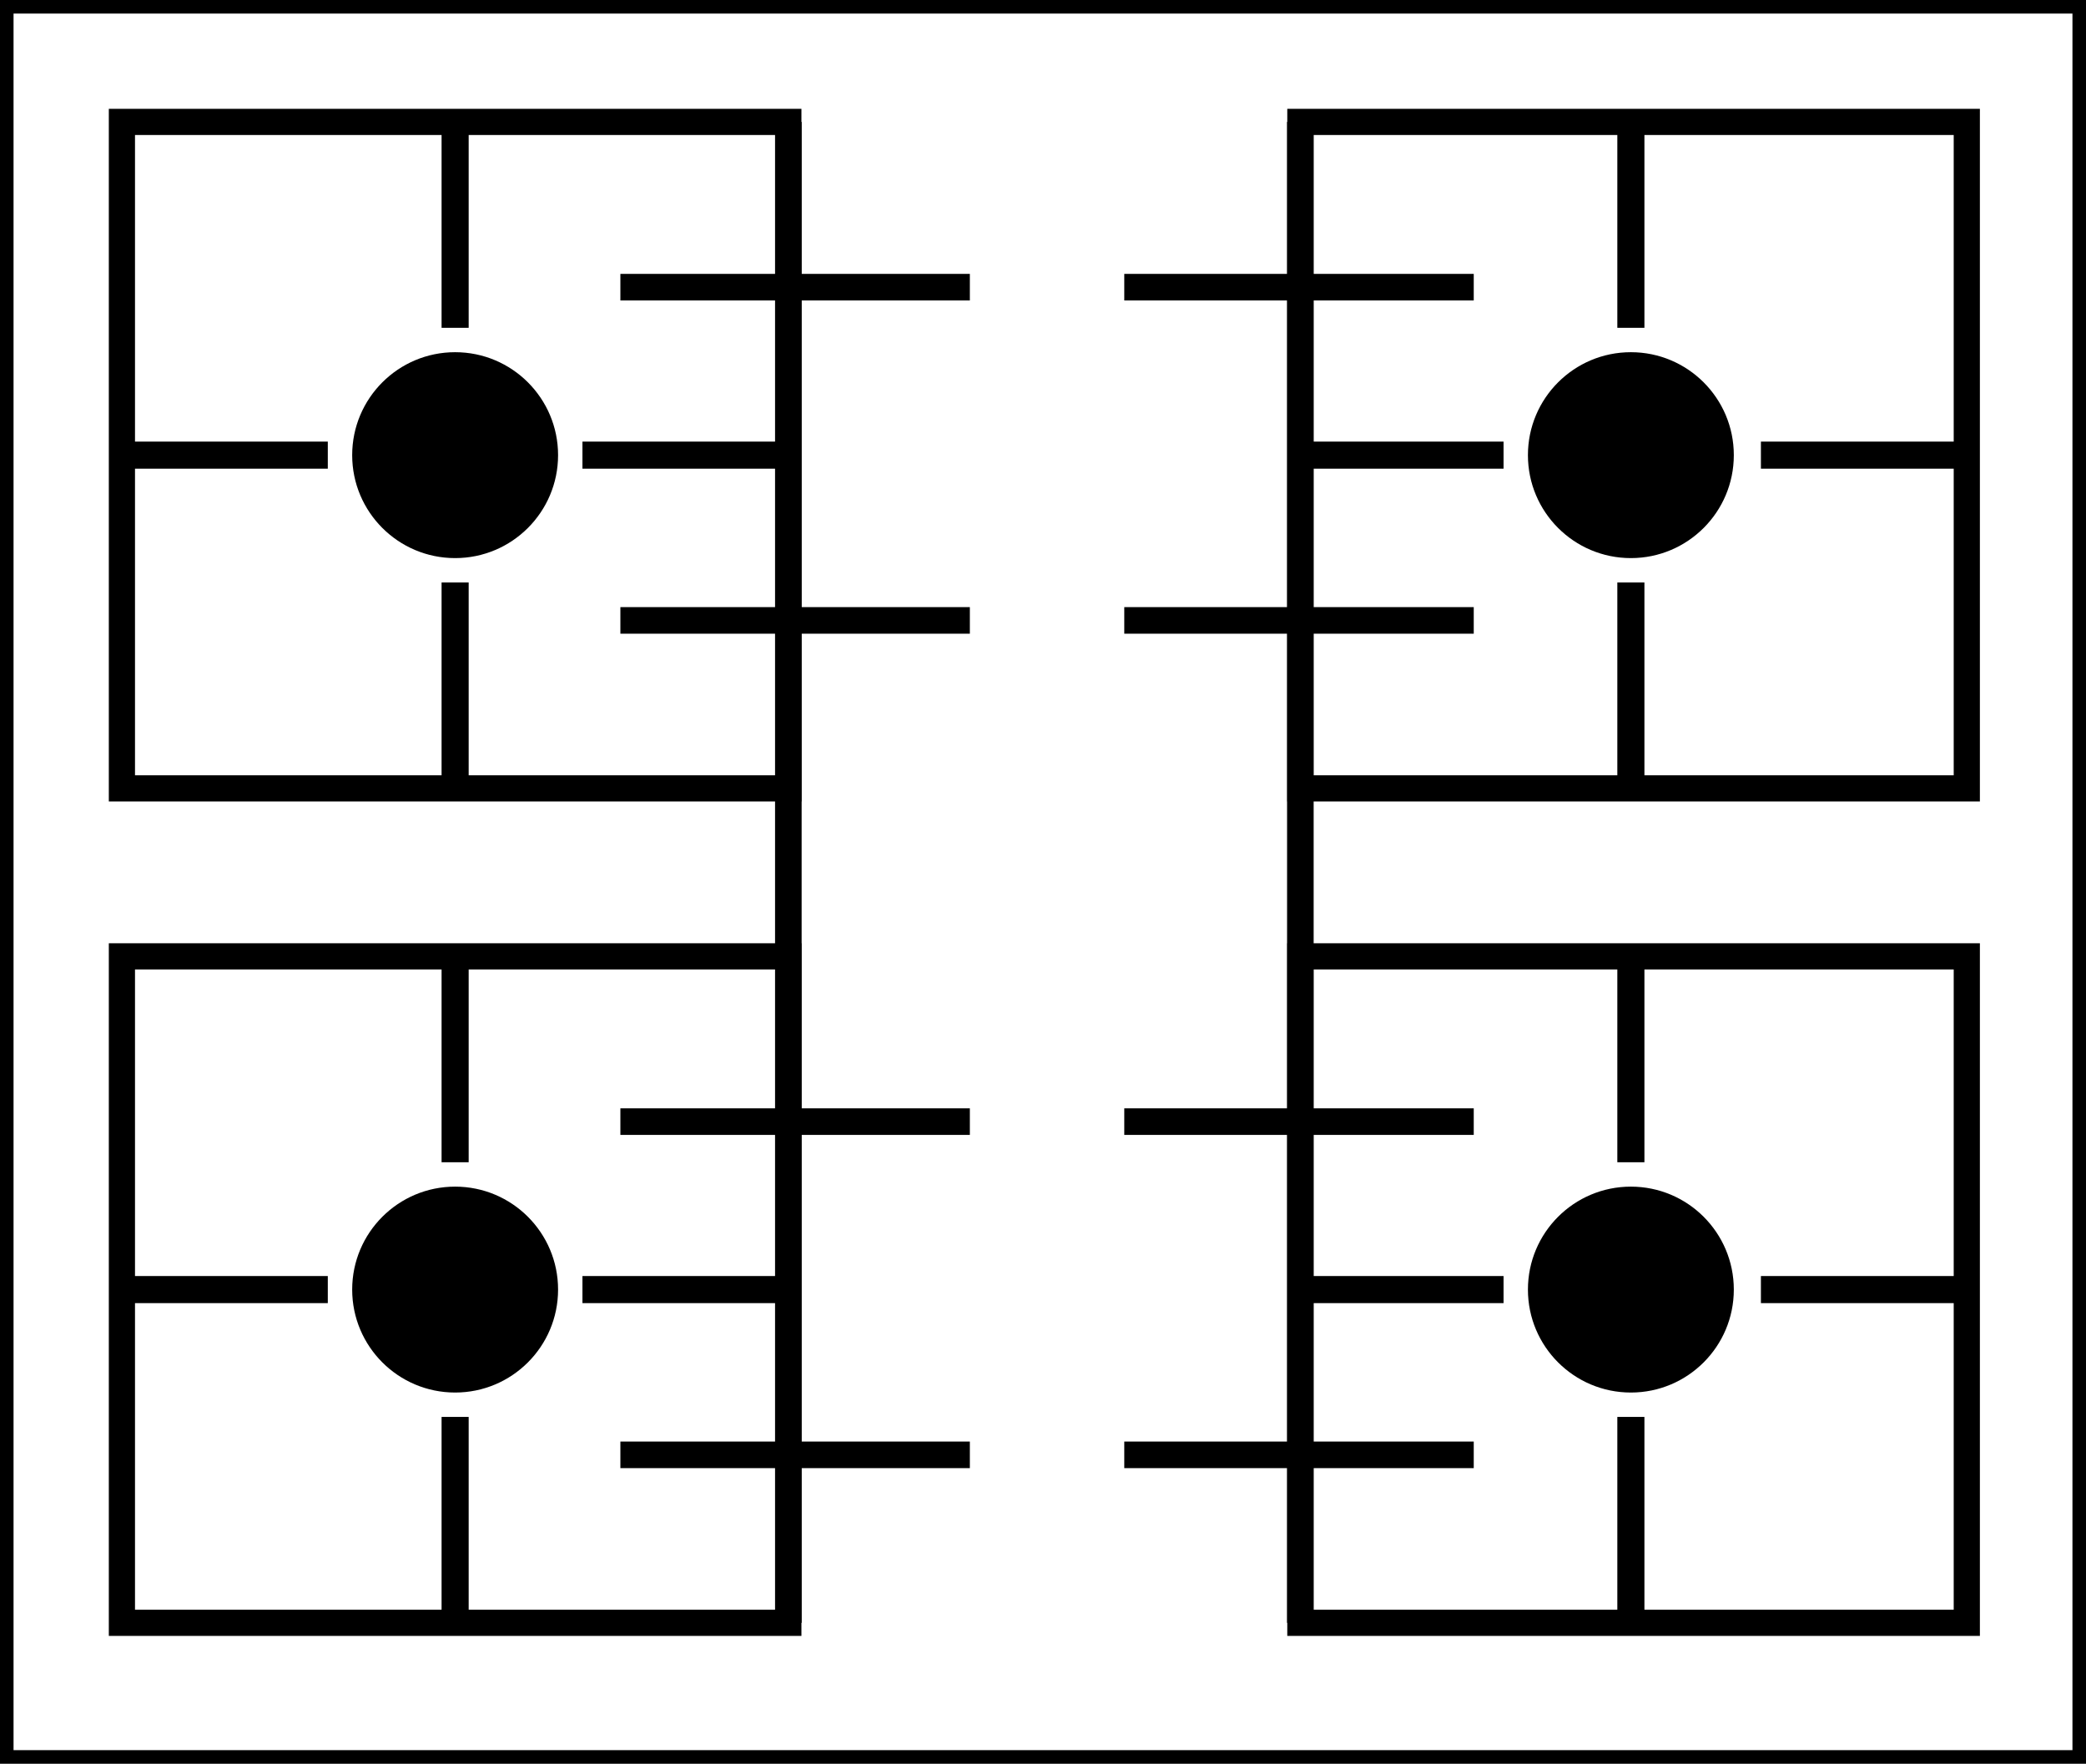 <?xml version="1.0" encoding="utf-8"?>
<!-- Generator: Adobe Illustrator 19.2.1, SVG Export Plug-In . SVG Version: 6.00 Build 0)  -->
<svg version="1.1" id="Layer_1" xmlns="http://www.w3.org/2000/svg" xmlns:xlink="http://www.w3.org/1999/xlink" x="0px" y="0px"
	 width="77px" height="65.1px" viewBox="0 0 77 65.1" style="enable-background:new 0 0 77 65.1;" xml:space="preserve">
<rect x="0" y="0" width="77" height="65.1" fill="#808080" stroke="none"/>
<style type="text/css">
	.st0{fill:none;stroke:#000000;}
	.st1{fill:#FFFFFF;stroke:#000000;}
	.st2{fill:none;stroke:#000000;stroke-width:0.966;}
	.st3{fill:none;stroke:#000000;stroke-miterlimit:10;}
	.st4{fill:none;stroke:#000000;stroke-width:0.981;}
</style>
<path class="st0" d="M3.4,62.7h70.9"/>
<rect class="st1" width="77" height="65.1"/>
<g>
	<rect x="4.5" y="4.5" class="st2" width="24.6" height="24.6"/>
	<circle cx="16.8" cy="16.8" r="3.8"/>
	<line class="st3" x1="16.8" y1="4.5" x2="16.8" y2="12.1"/>
	<line class="st3" x1="29.1" y1="16.8" x2="21.5" y2="16.8"/>
	<line class="st3" x1="16.8" y1="29.1" x2="16.8" y2="21.5"/>
	<line class="st3" x1="4.5" y1="16.8" x2="12.1" y2="16.8"/>
</g>
<g>
	<rect x="48" y="4.5" class="st2" width="24.6" height="24.6"/>
	<circle cx="60.2" cy="16.8" r="3.8"/>
	<line class="st3" x1="60.2" y1="4.5" x2="60.2" y2="12.1"/>
	<line class="st3" x1="72.5" y1="16.8" x2="65" y2="16.8"/>
	<line class="st3" x1="60.2" y1="29.1" x2="60.2" y2="21.5"/>
	<line class="st3" x1="48" y1="16.8" x2="55.5" y2="16.8"/>
</g>
<g>
	<rect x="4.5" y="35.3" class="st2" width="24.6" height="24.6"/>
	<circle cx="16.8" cy="47.6" r="3.8"/>
	<line class="st3" x1="16.8" y1="35.3" x2="16.8" y2="42.9"/>
	<line class="st3" x1="29.1" y1="47.6" x2="21.5" y2="47.6"/>
	<line class="st3" x1="16.8" y1="59.9" x2="16.8" y2="52.3"/>
	<line class="st3" x1="4.5" y1="47.6" x2="12.1" y2="47.6"/>
</g>
<g>
	<rect x="48" y="35.3" class="st2" width="24.6" height="24.6"/>
	<circle cx="60.2" cy="47.6" r="3.8"/>
	<line class="st3" x1="60.2" y1="35.3" x2="60.2" y2="42.9"/>
	<line class="st3" x1="72.5" y1="47.6" x2="65" y2="47.6"/>
	<line class="st3" x1="60.2" y1="59.9" x2="60.2" y2="52.3"/>
	<line class="st3" x1="48" y1="47.6" x2="55.5" y2="47.6"/>
</g>
<line class="st4" x1="29.1" y1="4.5" x2="29.1" y2="59.9"/>
<line class="st4" x1="48" y1="4.5" x2="48" y2="59.9"/>
<line class="st4" x1="22.9" y1="53.7" x2="35.8" y2="53.7"/>
<line class="st4" x1="41.5" y1="53.7" x2="54.4" y2="53.7"/>
<line class="st4" x1="22.9" y1="41.4" x2="35.8" y2="41.4"/>
<line class="st4" x1="41.5" y1="41.4" x2="54.4" y2="41.4"/>
<line class="st4" x1="22.9" y1="22.9" x2="35.8" y2="22.9"/>
<line class="st4" x1="41.5" y1="22.9" x2="54.4" y2="22.9"/>
<line class="st4" x1="22.9" y1="10.6" x2="35.8" y2="10.6"/>
<line class="st4" x1="41.5" y1="10.6" x2="54.4" y2="10.6"/>
</svg>
